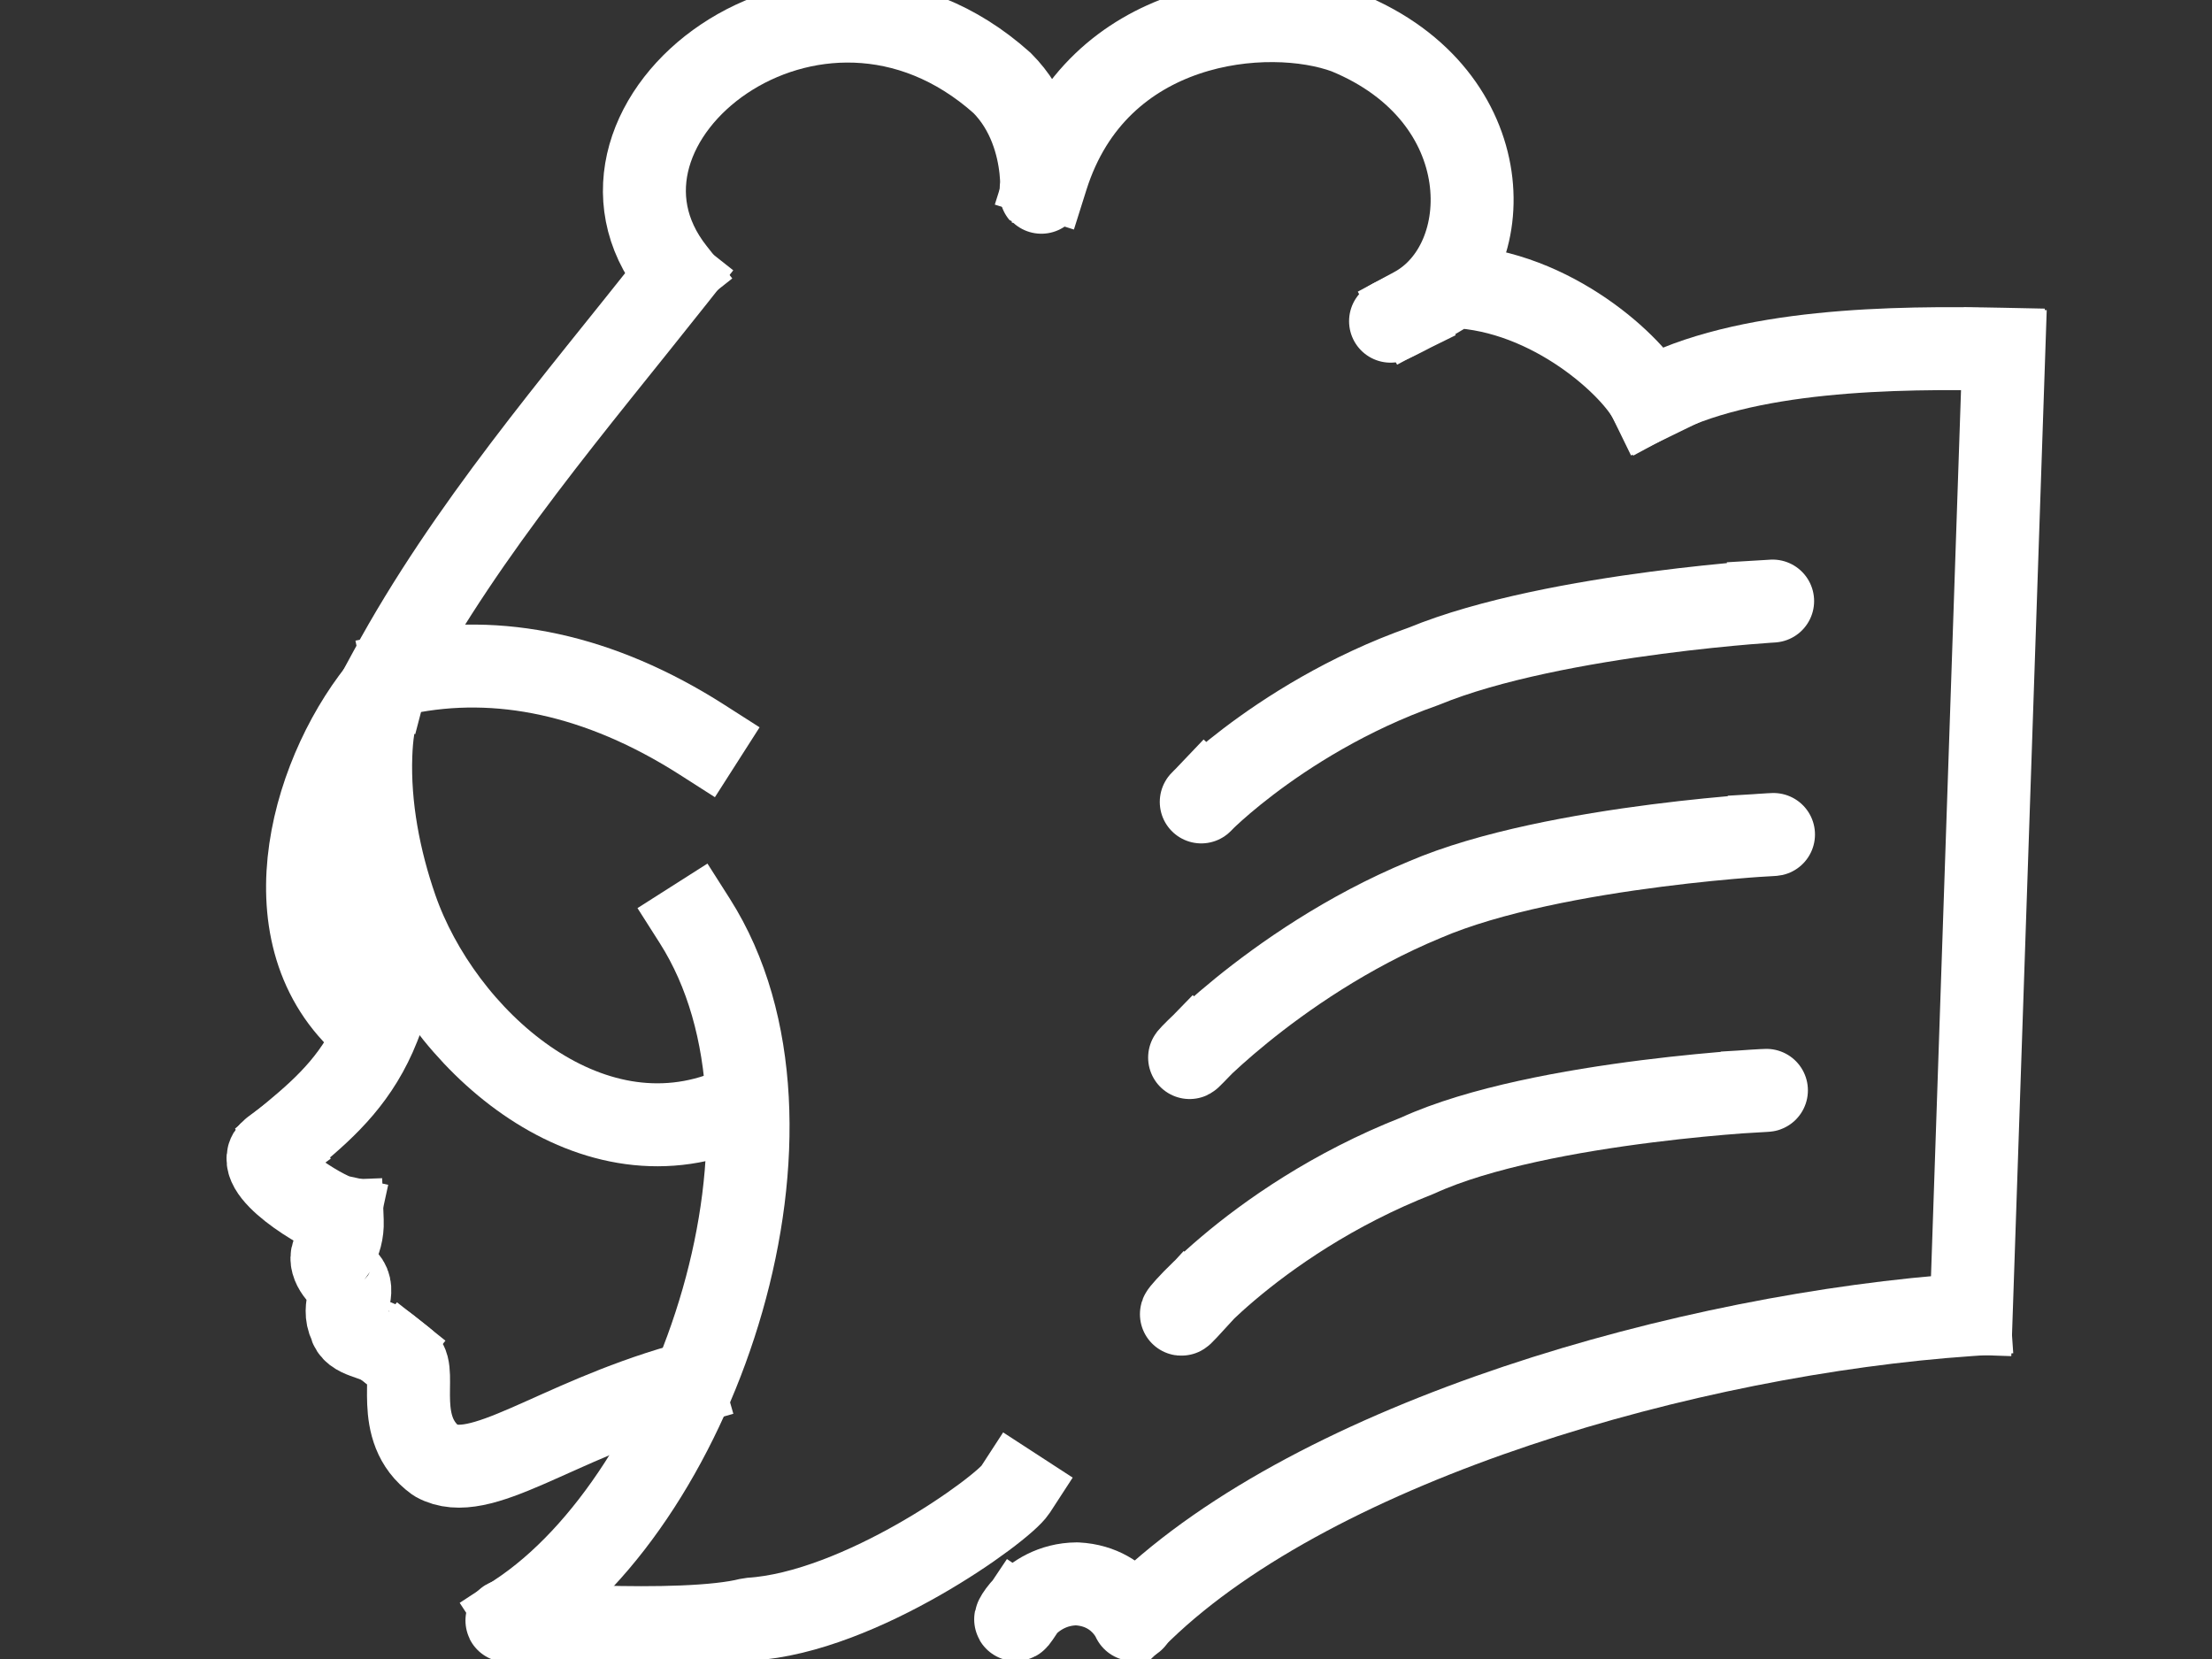 <?xml version="1.0" standalone="no"?>
<!DOCTYPE svg PUBLIC "-//W3C//DTD SVG 20010904//EN" "http://www.w3.org/TR/2001/REC-SVG-20010904/DTD/svg10.dtd">
<!-- Created using Krita: https://krita.org -->
<svg xmlns="http://www.w3.org/2000/svg" 
    xmlns:xlink="http://www.w3.org/1999/xlink"
    xmlns:krita="http://krita.org/namespaces/svg/krita"
    xmlns:sodipodi="http://sodipodi.sourceforge.net/DTD/sodipodi-0.dtd"
    width="960pt"
    height="720pt"
    viewBox="0 0 960 720">
<rect x="0" y="0" width="960" height="720" fill="#333333" stroke="none"/>
<defs/>
<path id="shape0" transform="translate(133.476, 296.645)" fill="none" stroke="#ffffff" stroke-width="36" stroke-linecap="square" stroke-linejoin="bevel" d="M33.882 0C2.832 36.032 -18.826 107.262 23.836 146.926" sodipodi:nodetypes="cc"/><path id="shape1" transform="translate(160.847, 296.135)" fill="none" stroke="#ffffff" stroke-width="36" stroke-linecap="square" stroke-linejoin="bevel" d="M6.511 0.51C7.205 -2.146 4.792 6.341 4.106 8.174C1.32 15.615 0.386 23.639 0.097 31.533C-0.724 53.887 3.755 77.065 11.076 98.145C30.555 154.23 93.826 211.873 156.893 185.387" sodipodi:nodetypes="ccccc"/><path id="shape2" transform="translate(224.421, 399.634)" fill="none" stroke="#ffffff" stroke-width="36" stroke-linecap="square" stroke-linejoin="bevel" d="M77.096 0C133.62 88.803 78.393 249.875 0 301.194" sodipodi:nodetypes="cc"/><path id="shape3" transform="translate(219.977, 646.56)" fill="none" stroke="#ffffff" stroke-width="36" stroke-linecap="square" stroke-linejoin="bevel" d="M0.188 56.683C-4.415 57.65 76.818 63.579 105.463 56.16C153.534 53.251 215.208 8.395 220.663 0" sodipodi:nodetypes="ccc"/><path id="shape8" transform="translate(440.787, 687.39)" fill="none" stroke="#ffffff" stroke-width="36" stroke-linecap="square" stroke-linejoin="bevel" d="M50.611 14.103C52.779 20.884 48.175 1.119 26.586 0C5.258 0.128 -3.334 20.914 1.159 14.205" sodipodi:nodetypes="ccc"/><path id="shape9" transform="translate(855.512, 151.978)" fill="none" stroke="#ffffff" stroke-width="36" stroke-linecap="square" stroke-linejoin="bevel" d="M14.159 0L0 417.982" sodipodi:nodetypes="cc"/><path id="shape10" transform="translate(489.154, 692.382)" fill="none" stroke="#ffffff" stroke-width="36" stroke-linecap="square" stroke-linejoin="bevel" d="M0 0" sodipodi:nodetypes="c"/><path id="shape11" transform="translate(495.57, 570.58)" fill="none" stroke="#ffffff" stroke-width="36" stroke-linecap="square" stroke-linejoin="bevel" d="M358.974 0C237.777 8.354 76.663 54.336 0 128.222" sodipodi:nodetypes="cc"/><path id="shape12" transform="translate(716.067, 151.306)" fill="none" stroke="#ffffff" stroke-width="36" stroke-linecap="square" stroke-linejoin="bevel" d="M153.004 0.256C106.444 -0.715 40.717 0.016 0 22.05" sodipodi:nodetypes="cc"/><path id="shape13" transform="translate(169.209, 120.273)" fill="none" stroke="#ffffff" stroke-width="36" stroke-linecap="square" stroke-linejoin="bevel" d="M0 170.966C33.651 108.92 80.179 55.084 123.734 0" sodipodi:nodetypes="cc"/><path id="shape14" transform="translate(279.665, 9.15)" fill="none" stroke="#ffffff" stroke-width="36" stroke-linecap="square" stroke-linejoin="bevel" d="M12.855 108.728C-38.316 43.937 74.425 -45.374 155.215 26.85C179.061 50.62 170.433 88.89 172.495 69.33" sodipodi:nodetypes="ccc"/><path id="shape15" transform="translate(454.32, 8.949)" fill="none" stroke="#ffffff" stroke-width="36" stroke-linecap="square" stroke-linejoin="bevel" d="M0 68.091C21.779 -0.984 95.903 -7.375 130.017 5.188C197.539 32.798 196.31 105.045 159.336 124.948" sodipodi:nodetypes="ccc"/><path id="shape16" transform="translate(603.469, 124.32)" fill="none" stroke="#ffffff" stroke-width="36" stroke-linecap="square" stroke-linejoin="bevel" d="M4.211 12.96C-10.282 20.105 16.421 7.708 27.251 0C70.388 1.731 105.894 35.341 112.689 49.289" sodipodi:nodetypes="ccc"/><path id="shape20" transform="translate(175.512, 289.065)" fill="none" stroke="#ffffff" stroke-width="36" stroke-linecap="square" stroke-linejoin="bevel" d="M0 2.989C40.388 -5.292 84.459 3.391 129.287 32.055" sodipodi:nodetypes="cc"/><path id="shape22" transform="translate(152.41, 320.759)" fill="none" stroke="#ffffff" stroke-width="36" stroke-linecap="square" stroke-linejoin="bevel" d="M5.647 0C-3.976 40.595 -1.099 80.204 12.74 101.922" sodipodi:nodetypes="cc"/><path id="shape23" transform="translate(127.333, 425.145)" fill="none" stroke="#ffffff" stroke-width="36" stroke-linecap="square" stroke-linejoin="bevel" d="M39.902 0C42.055 3.202 40.809 11.159 37.036 20.159C28.426 41.952 14.916 54.676 0 67.049" sodipodi:nodetypes="ccc"/><path id="shape24" transform="translate(116.298, 499.123)" fill="none" stroke="#ffffff" stroke-width="36" stroke-linecap="square" stroke-linejoin="bevel" d="M2.091 0C-8.529 7.913 24.442 27.468 30.763 28.844" sodipodi:nodetypes="cc"/><path id="shape25" transform="translate(144.053, 529.986)" fill="none" stroke="#ffffff" stroke-width="36" stroke-linecap="square" stroke-linejoin="bevel" d="M4.484 0C4.664 4.862 3.42 8.498 1.572 12.434C-2.8 16.616 3.025 23.985 5.981 25.294C10.79 30.48 3.963 36.787 7.862 44.689C9.02 50.717 18.273 50.136 23.965 54.685" sodipodi:nodetypes="ccccc"/><path id="shape26" transform="translate(175.313, 590.455)" fill="none" stroke="#ffffff" stroke-width="36" stroke-linecap="square" stroke-linejoin="bevel" d="M0 0C5.906 4.64 -5.121 29.741 13.927 43.47C33.198 54.127 64.841 26.731 120.7 10.762" sodipodi:nodetypes="ccc"/><path id="shape27" transform="translate(512.719, 473.21)" fill="none" stroke="#ffffff" stroke-width="36" stroke-linecap="square" stroke-linejoin="bevel" d="M2.072 95.146C-9.599 107.843 28.598 57.268 102.573 28.289C155.979 3.797 264.601 -0.622 253.118 0.065" sodipodi:nodetypes="ccc"/><path id="shape01" transform="matrix(1 0 0 1 516.272 362.167)" fill="none" stroke="#ffffff" stroke-width="36" stroke-linecap="square" stroke-linejoin="bevel" d="M1.718 95.161C-9.411 106.596 34.624 56.169 102.057 28.287C158.507 3.953 264.086 -0.624 252.603 0.064" sodipodi:nodetypes="ccc"/><path id="shape01" transform="matrix(1 0 0 1 521.313 260.861)" fill="none" stroke="#ffffff" stroke-width="36" stroke-linecap="square" stroke-linejoin="bevel" d="M1.67 85.51C-8.726 96.423 30.198 51.68 96.632 28.28C153.884 4.681 258.661 -0.631 247.178 0.057" sodipodi:nodetypes="ccc"/>
</svg>
